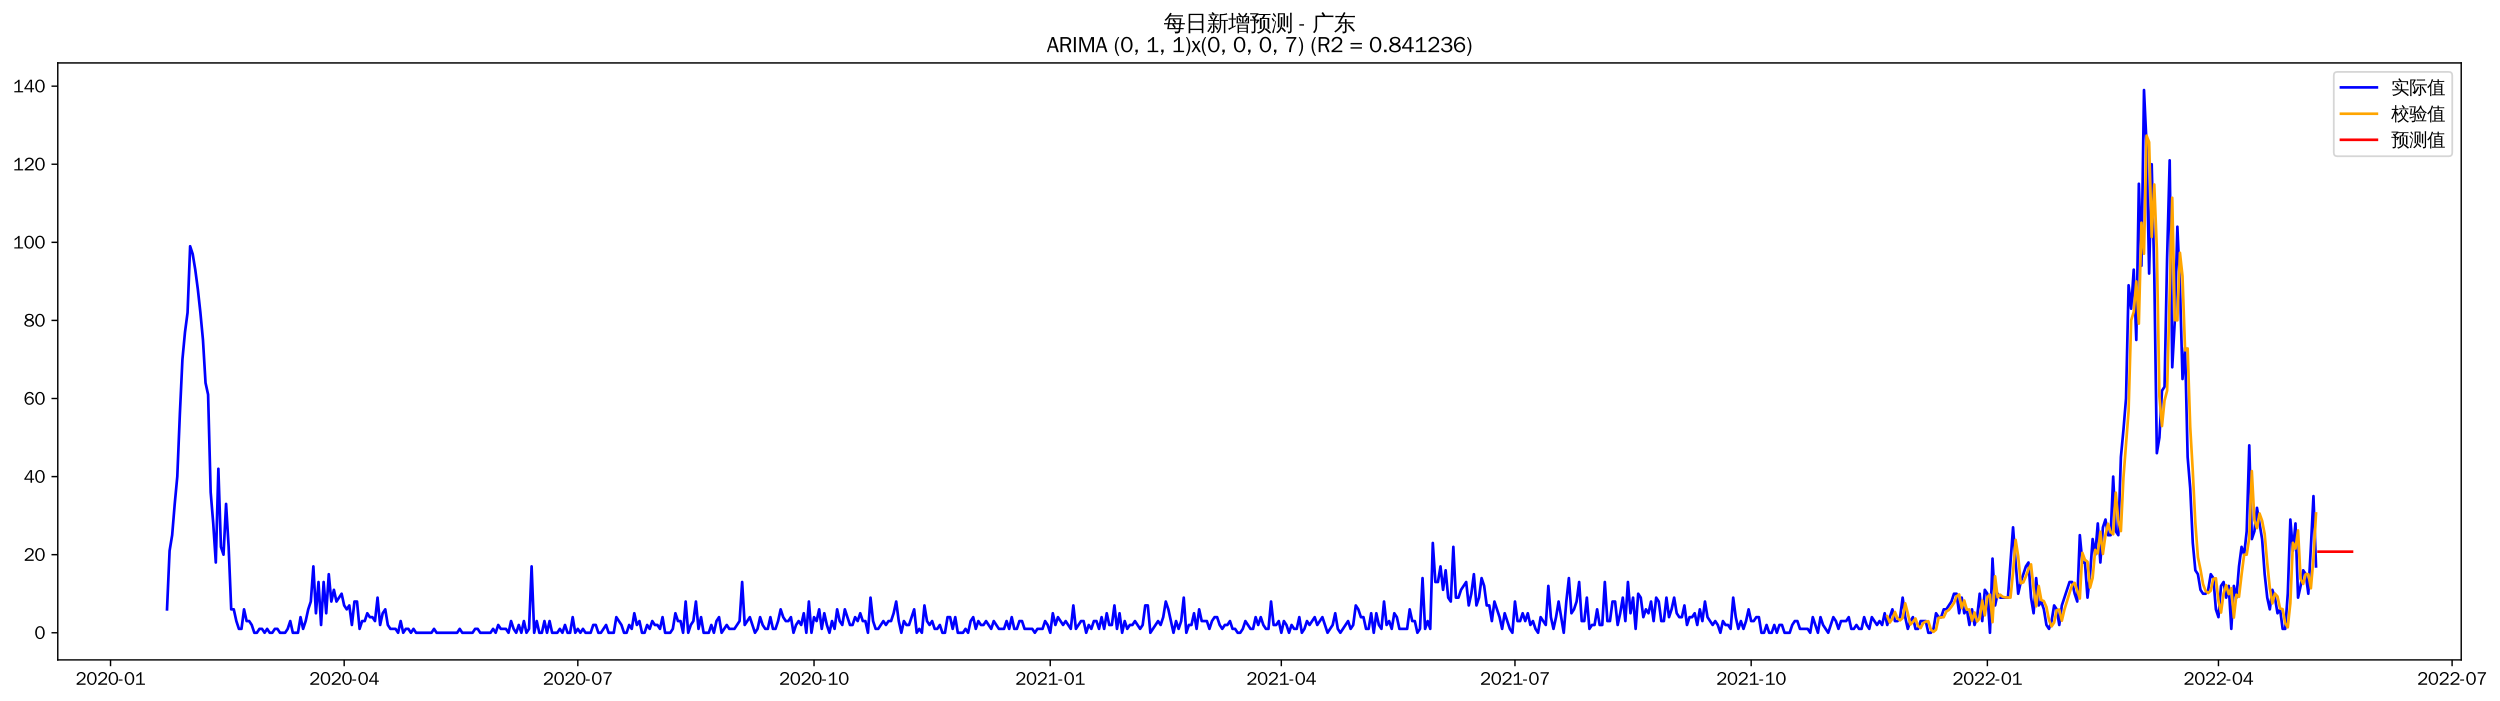 <?xml version="1.0" encoding="utf-8" standalone="no"?>
<!DOCTYPE svg PUBLIC "-//W3C//DTD SVG 1.1//EN"
  "http://www.w3.org/Graphics/SVG/1.1/DTD/svg11.dtd">
<svg xmlns:xlink="http://www.w3.org/1999/xlink" width="1393.002pt" height="390.418pt" viewBox="0 0 1393.002 390.418" xmlns="http://www.w3.org/2000/svg" version="1.1">
 <defs>
  <style type="text/css">*{stroke-linejoin: round; stroke-linecap: butt}</style>
 </defs>
 <g id="figure_1">
  <g id="patch_1">
   <path d="M 0 390.418 
L 1393.002 390.418 
L 1393.002 -0 
L 0 -0 
z
" style="fill: #ffffff"/>
  </g>
  <g id="axes_1">
   <g id="patch_2">
    <path d="M 32.191 367.701 
L 1371.391 367.701 
L 1371.391 35.061 
L 32.191 35.061 
z
" style="fill: #ffffff"/>
   </g>
   <g id="matplotlib.axis_1">
    <g id="xtick_1">
     <g id="line2d_1">
      <defs>
       <path id="m00b3e6369e" d="M 0 0 
L 0 3.5 
" style="stroke: #000000; stroke-width: 0.8"/>
      </defs>
      <g>
       <use xlink:href="#m00b3e6369e" x="61.59" y="367.701" style="stroke: #000000; stroke-width: 0.8"/>
      </g>
     </g>
     <g id="text_1">
      <!-- 2020-01 -->
      <g transform="translate(42.1 381.557)scale(0.1 -0.1)">
       <defs>
        <path id="WenQuanYiZenHei-32" d="M 3488 0 
L 369 0 
L 369 456 
L 2150 1850 
Q 2931 2463 2931 3144 
Q 2931 3619 2488 3863 
Q 2231 4013 1931 4013 
Q 1425 4013 1113 3619 
Q 894 3356 881 3013 
L 369 3169 
Q 531 3981 1213 4300 
Q 1544 4456 1950 4456 
Q 2631 4456 3088 4044 
L 3225 3888 
L 3350 3706 
Q 3481 3444 3481 3144 
Q 3481 2313 2519 1569 
L 1069 456 
L 3488 456 
L 3488 0 
z
" transform="scale(0.016)"/>
        <path id="WenQuanYiZenHei-30" d="M 3581 2175 
Q 3581 1288 3169 638 
Q 2713 -63 1938 -63 
Q 1025 -63 563 831 
Q 256 1425 256 2188 
Q 256 3188 700 3819 
Q 1138 4456 1888 4456 
Q 2863 4456 3306 3500 
Q 3581 2925 3581 2175 
z
M 3019 2100 
Q 3019 3356 2500 3806 
L 2350 3919 
Q 2144 4031 1888 4031 
Q 1100 4031 888 2956 
Q 819 2625 819 2225 
Q 819 1013 1338 569 
Q 1588 356 1938 356 
Q 2675 356 2925 1294 
Q 3019 1663 3019 2100 
z
" transform="scale(0.016)"/>
        <path id="WenQuanYiZenHei-2d" d="M 1363 1444 
L 0 1444 
L 0 1844 
L 1363 1844 
L 1363 1444 
z
" transform="scale(0.016)"/>
        <path id="WenQuanYiZenHei-31" d="M 3556 0 
L 488 0 
L 488 406 
L 1800 406 
L 1800 3725 
Q 1231 3125 588 2788 
L 588 3338 
Q 1456 3781 1931 4388 
L 2331 4388 
L 2331 406 
L 3556 406 
L 3556 0 
z
" transform="scale(0.016)"/>
       </defs>
       <use xlink:href="#WenQuanYiZenHei-32"/>
       <use xlink:href="#WenQuanYiZenHei-30" x="59.961"/>
       <use xlink:href="#WenQuanYiZenHei-32" x="119.922"/>
       <use xlink:href="#WenQuanYiZenHei-30" x="179.883"/>
       <use xlink:href="#WenQuanYiZenHei-2d" x="239.844"/>
       <use xlink:href="#WenQuanYiZenHei-30" x="269.824"/>
       <use xlink:href="#WenQuanYiZenHei-31" x="329.785"/>
      </g>
     </g>
    </g>
    <g id="xtick_2">
     <g id="line2d_2">
      <g>
       <use xlink:href="#m00b3e6369e" x="191.776" y="367.701" style="stroke: #000000; stroke-width: 0.8"/>
      </g>
     </g>
     <g id="text_2">
      <!-- 2020-04 -->
      <g transform="translate(172.286 381.557)scale(0.1 -0.1)">
       <defs>
        <path id="WenQuanYiZenHei-34" d="M 3631 1025 
L 2913 1025 
L 2913 0 
L 2381 0 
L 2381 1025 
L 219 1025 
L 219 1388 
L 2225 4388 
L 2913 4388 
L 2913 1444 
L 3631 1444 
L 3631 1025 
z
M 2381 1444 
L 2381 3963 
L 788 1444 
L 2381 1444 
z
" transform="scale(0.016)"/>
       </defs>
       <use xlink:href="#WenQuanYiZenHei-32"/>
       <use xlink:href="#WenQuanYiZenHei-30" x="59.961"/>
       <use xlink:href="#WenQuanYiZenHei-32" x="119.922"/>
       <use xlink:href="#WenQuanYiZenHei-30" x="179.883"/>
       <use xlink:href="#WenQuanYiZenHei-2d" x="239.844"/>
       <use xlink:href="#WenQuanYiZenHei-30" x="269.824"/>
       <use xlink:href="#WenQuanYiZenHei-34" x="329.785"/>
      </g>
     </g>
    </g>
    <g id="xtick_3">
     <g id="line2d_3">
      <g>
       <use xlink:href="#m00b3e6369e" x="321.962" y="367.701" style="stroke: #000000; stroke-width: 0.8"/>
      </g>
     </g>
     <g id="text_3">
      <!-- 2020-07 -->
      <g transform="translate(302.472 381.557)scale(0.1 -0.1)">
       <defs>
        <path id="WenQuanYiZenHei-37" d="M 3400 4056 
Q 1838 2175 1838 0 
L 1275 0 
Q 1269 1438 2056 2825 
Q 2381 3400 2825 3913 
L 444 3913 
L 500 4388 
L 3400 4388 
L 3400 4056 
z
" transform="scale(0.016)"/>
       </defs>
       <use xlink:href="#WenQuanYiZenHei-32"/>
       <use xlink:href="#WenQuanYiZenHei-30" x="59.961"/>
       <use xlink:href="#WenQuanYiZenHei-32" x="119.922"/>
       <use xlink:href="#WenQuanYiZenHei-30" x="179.883"/>
       <use xlink:href="#WenQuanYiZenHei-2d" x="239.844"/>
       <use xlink:href="#WenQuanYiZenHei-30" x="269.824"/>
       <use xlink:href="#WenQuanYiZenHei-37" x="329.785"/>
      </g>
     </g>
    </g>
    <g id="xtick_4">
     <g id="line2d_4">
      <g>
       <use xlink:href="#m00b3e6369e" x="453.579" y="367.701" style="stroke: #000000; stroke-width: 0.8"/>
      </g>
     </g>
     <g id="text_4">
      <!-- 2020-10 -->
      <g transform="translate(434.089 381.557)scale(0.1 -0.1)">
       <use xlink:href="#WenQuanYiZenHei-32"/>
       <use xlink:href="#WenQuanYiZenHei-30" x="59.961"/>
       <use xlink:href="#WenQuanYiZenHei-32" x="119.922"/>
       <use xlink:href="#WenQuanYiZenHei-30" x="179.883"/>
       <use xlink:href="#WenQuanYiZenHei-2d" x="239.844"/>
       <use xlink:href="#WenQuanYiZenHei-31" x="269.824"/>
       <use xlink:href="#WenQuanYiZenHei-30" x="329.785"/>
      </g>
     </g>
    </g>
    <g id="xtick_5">
     <g id="line2d_5">
      <g>
       <use xlink:href="#m00b3e6369e" x="585.195" y="367.701" style="stroke: #000000; stroke-width: 0.8"/>
      </g>
     </g>
     <g id="text_5">
      <!-- 2021-01 -->
      <g transform="translate(565.706 381.557)scale(0.1 -0.1)">
       <use xlink:href="#WenQuanYiZenHei-32"/>
       <use xlink:href="#WenQuanYiZenHei-30" x="59.961"/>
       <use xlink:href="#WenQuanYiZenHei-32" x="119.922"/>
       <use xlink:href="#WenQuanYiZenHei-31" x="179.883"/>
       <use xlink:href="#WenQuanYiZenHei-2d" x="239.844"/>
       <use xlink:href="#WenQuanYiZenHei-30" x="269.824"/>
       <use xlink:href="#WenQuanYiZenHei-31" x="329.785"/>
      </g>
     </g>
    </g>
    <g id="xtick_6">
     <g id="line2d_6">
      <g>
       <use xlink:href="#m00b3e6369e" x="713.951" y="367.701" style="stroke: #000000; stroke-width: 0.8"/>
      </g>
     </g>
     <g id="text_6">
      <!-- 2021-04 -->
      <g transform="translate(694.461 381.557)scale(0.1 -0.1)">
       <use xlink:href="#WenQuanYiZenHei-32"/>
       <use xlink:href="#WenQuanYiZenHei-30" x="59.961"/>
       <use xlink:href="#WenQuanYiZenHei-32" x="119.922"/>
       <use xlink:href="#WenQuanYiZenHei-31" x="179.883"/>
       <use xlink:href="#WenQuanYiZenHei-2d" x="239.844"/>
       <use xlink:href="#WenQuanYiZenHei-30" x="269.824"/>
       <use xlink:href="#WenQuanYiZenHei-34" x="329.785"/>
      </g>
     </g>
    </g>
    <g id="xtick_7">
     <g id="line2d_7">
      <g>
       <use xlink:href="#m00b3e6369e" x="844.137" y="367.701" style="stroke: #000000; stroke-width: 0.8"/>
      </g>
     </g>
     <g id="text_7">
      <!-- 2021-07 -->
      <g transform="translate(824.647 381.557)scale(0.1 -0.1)">
       <use xlink:href="#WenQuanYiZenHei-32"/>
       <use xlink:href="#WenQuanYiZenHei-30" x="59.961"/>
       <use xlink:href="#WenQuanYiZenHei-32" x="119.922"/>
       <use xlink:href="#WenQuanYiZenHei-31" x="179.883"/>
       <use xlink:href="#WenQuanYiZenHei-2d" x="239.844"/>
       <use xlink:href="#WenQuanYiZenHei-30" x="269.824"/>
       <use xlink:href="#WenQuanYiZenHei-37" x="329.785"/>
      </g>
     </g>
    </g>
    <g id="xtick_8">
     <g id="line2d_8">
      <g>
       <use xlink:href="#m00b3e6369e" x="975.754" y="367.701" style="stroke: #000000; stroke-width: 0.8"/>
      </g>
     </g>
     <g id="text_8">
      <!-- 2021-10 -->
      <g transform="translate(956.264 381.557)scale(0.1 -0.1)">
       <use xlink:href="#WenQuanYiZenHei-32"/>
       <use xlink:href="#WenQuanYiZenHei-30" x="59.961"/>
       <use xlink:href="#WenQuanYiZenHei-32" x="119.922"/>
       <use xlink:href="#WenQuanYiZenHei-31" x="179.883"/>
       <use xlink:href="#WenQuanYiZenHei-2d" x="239.844"/>
       <use xlink:href="#WenQuanYiZenHei-31" x="269.824"/>
       <use xlink:href="#WenQuanYiZenHei-30" x="329.785"/>
      </g>
     </g>
    </g>
    <g id="xtick_9">
     <g id="line2d_9">
      <g>
       <use xlink:href="#m00b3e6369e" x="1107.37" y="367.701" style="stroke: #000000; stroke-width: 0.8"/>
      </g>
     </g>
     <g id="text_9">
      <!-- 2022-01 -->
      <g transform="translate(1087.881 381.557)scale(0.1 -0.1)">
       <use xlink:href="#WenQuanYiZenHei-32"/>
       <use xlink:href="#WenQuanYiZenHei-30" x="59.961"/>
       <use xlink:href="#WenQuanYiZenHei-32" x="119.922"/>
       <use xlink:href="#WenQuanYiZenHei-32" x="179.883"/>
       <use xlink:href="#WenQuanYiZenHei-2d" x="239.844"/>
       <use xlink:href="#WenQuanYiZenHei-30" x="269.824"/>
       <use xlink:href="#WenQuanYiZenHei-31" x="329.785"/>
      </g>
     </g>
    </g>
    <g id="xtick_10">
     <g id="line2d_10">
      <g>
       <use xlink:href="#m00b3e6369e" x="1236.126" y="367.701" style="stroke: #000000; stroke-width: 0.8"/>
      </g>
     </g>
     <g id="text_10">
      <!-- 2022-04 -->
      <g transform="translate(1216.636 381.557)scale(0.1 -0.1)">
       <use xlink:href="#WenQuanYiZenHei-32"/>
       <use xlink:href="#WenQuanYiZenHei-30" x="59.961"/>
       <use xlink:href="#WenQuanYiZenHei-32" x="119.922"/>
       <use xlink:href="#WenQuanYiZenHei-32" x="179.883"/>
       <use xlink:href="#WenQuanYiZenHei-2d" x="239.844"/>
       <use xlink:href="#WenQuanYiZenHei-30" x="269.824"/>
       <use xlink:href="#WenQuanYiZenHei-34" x="329.785"/>
      </g>
     </g>
    </g>
    <g id="xtick_11">
     <g id="line2d_11">
      <g>
       <use xlink:href="#m00b3e6369e" x="1366.312" y="367.701" style="stroke: #000000; stroke-width: 0.8"/>
      </g>
     </g>
     <g id="text_11">
      <!-- 2022-07 -->
      <g transform="translate(1346.822 381.557)scale(0.1 -0.1)">
       <use xlink:href="#WenQuanYiZenHei-32"/>
       <use xlink:href="#WenQuanYiZenHei-30" x="59.961"/>
       <use xlink:href="#WenQuanYiZenHei-32" x="119.922"/>
       <use xlink:href="#WenQuanYiZenHei-32" x="179.883"/>
       <use xlink:href="#WenQuanYiZenHei-2d" x="239.844"/>
       <use xlink:href="#WenQuanYiZenHei-30" x="269.824"/>
       <use xlink:href="#WenQuanYiZenHei-37" x="329.785"/>
      </g>
     </g>
    </g>
   </g>
   <g id="matplotlib.axis_2">
    <g id="ytick_1">
     <g id="line2d_12">
      <defs>
       <path id="m6e8cc656d6" d="M 0 0 
L -3.5 0 
" style="stroke: #000000; stroke-width: 0.8"/>
      </defs>
      <g>
       <use xlink:href="#m6e8cc656d6" x="32.191" y="352.581" style="stroke: #000000; stroke-width: 0.8"/>
      </g>
     </g>
     <g id="text_12">
      <!-- 0 -->
      <g transform="translate(19.194 356.009)scale(0.1 -0.1)">
       <use xlink:href="#WenQuanYiZenHei-30"/>
      </g>
     </g>
    </g>
    <g id="ytick_2">
     <g id="line2d_13">
      <g>
       <use xlink:href="#m6e8cc656d6" x="32.191" y="309.07" style="stroke: #000000; stroke-width: 0.8"/>
      </g>
     </g>
     <g id="text_13">
      <!-- 20 -->
      <g transform="translate(13.197 312.498)scale(0.1 -0.1)">
       <use xlink:href="#WenQuanYiZenHei-32"/>
       <use xlink:href="#WenQuanYiZenHei-30" x="59.961"/>
      </g>
     </g>
    </g>
    <g id="ytick_3">
     <g id="line2d_14">
      <g>
       <use xlink:href="#m6e8cc656d6" x="32.191" y="265.559" style="stroke: #000000; stroke-width: 0.8"/>
      </g>
     </g>
     <g id="text_14">
      <!-- 40 -->
      <g transform="translate(13.197 268.988)scale(0.1 -0.1)">
       <use xlink:href="#WenQuanYiZenHei-34"/>
       <use xlink:href="#WenQuanYiZenHei-30" x="59.961"/>
      </g>
     </g>
    </g>
    <g id="ytick_4">
     <g id="line2d_15">
      <g>
       <use xlink:href="#m6e8cc656d6" x="32.191" y="222.049" style="stroke: #000000; stroke-width: 0.8"/>
      </g>
     </g>
     <g id="text_15">
      <!-- 60 -->
      <g transform="translate(13.197 225.477)scale(0.1 -0.1)">
       <defs>
        <path id="WenQuanYiZenHei-36" d="M 3550 1431 
Q 3550 725 3006 288 
Q 2581 -63 1994 -63 
Q 1013 -63 563 825 
Q 288 1363 288 2081 
Q 288 3294 856 3938 
Q 1319 4456 2075 4456 
Q 2969 4456 3363 3756 
Q 3431 3631 3481 3481 
L 2988 3350 
Q 2750 3994 2075 4006 
Q 1056 4006 844 2669 
Q 794 2356 794 1981 
L 806 1981 
Q 1006 2506 1544 2744 
Q 1819 2869 2119 2869 
Q 2788 2869 3213 2375 
Q 3550 1975 3550 1431 
z
M 3038 1406 
Q 3038 1906 2656 2213 
Q 2381 2431 2038 2431 
Q 1525 2431 1181 2044 
Q 919 1744 919 1356 
Q 919 881 1344 581 
Q 1631 375 1981 375 
Q 2519 375 2838 781 
Q 3038 1050 3038 1406 
z
" transform="scale(0.016)"/>
       </defs>
       <use xlink:href="#WenQuanYiZenHei-36"/>
       <use xlink:href="#WenQuanYiZenHei-30" x="59.961"/>
      </g>
     </g>
    </g>
    <g id="ytick_5">
     <g id="line2d_16">
      <g>
       <use xlink:href="#m6e8cc656d6" x="32.191" y="178.538" style="stroke: #000000; stroke-width: 0.8"/>
      </g>
     </g>
     <g id="text_16">
      <!-- 80 -->
      <g transform="translate(13.197 181.966)scale(0.1 -0.1)">
       <defs>
        <path id="WenQuanYiZenHei-38" d="M 3619 1175 
Q 3619 431 2850 100 
Q 2444 -63 1944 -63 
Q 1231 -63 725 269 
Q 225 594 225 1125 
Q 225 1881 1269 2281 
Q 719 2481 519 2938 
Q 444 3119 444 3319 
Q 444 4000 1144 4294 
Q 1519 4456 1963 4456 
Q 2669 4456 3094 4094 
Q 3425 3813 3425 3369 
Q 3425 2638 2575 2356 
Q 3231 2056 3450 1725 
Q 3619 1488 3619 1175 
z
M 2944 3344 
Q 2944 3906 2288 4019 
Q 2138 4044 1969 4044 
Q 1438 4044 1163 3775 
Q 1000 3613 1000 3375 
Q 1000 2925 1594 2663 
Q 1756 2588 1931 2550 
Q 2581 2725 2788 2956 
Q 2944 3125 2944 3344 
z
M 3075 1094 
Q 3075 1738 1875 2050 
Q 1094 1881 850 1463 
Q 763 1313 763 1131 
Q 763 569 1456 406 
Q 1681 344 1944 344 
Q 2519 344 2850 619 
Q 3075 813 3075 1094 
z
" transform="scale(0.016)"/>
       </defs>
       <use xlink:href="#WenQuanYiZenHei-38"/>
       <use xlink:href="#WenQuanYiZenHei-30" x="59.961"/>
      </g>
     </g>
    </g>
    <g id="ytick_6">
     <g id="line2d_17">
      <g>
       <use xlink:href="#m6e8cc656d6" x="32.191" y="135.027" style="stroke: #000000; stroke-width: 0.8"/>
      </g>
     </g>
     <g id="text_17">
      <!-- 100 -->
      <g transform="translate(7.2 138.455)scale(0.1 -0.1)">
       <use xlink:href="#WenQuanYiZenHei-31"/>
       <use xlink:href="#WenQuanYiZenHei-30" x="59.961"/>
       <use xlink:href="#WenQuanYiZenHei-30" x="119.922"/>
      </g>
     </g>
    </g>
    <g id="ytick_7">
     <g id="line2d_18">
      <g>
       <use xlink:href="#m6e8cc656d6" x="32.191" y="91.516" style="stroke: #000000; stroke-width: 0.8"/>
      </g>
     </g>
     <g id="text_18">
      <!-- 120 -->
      <g transform="translate(7.2 94.944)scale(0.1 -0.1)">
       <use xlink:href="#WenQuanYiZenHei-31"/>
       <use xlink:href="#WenQuanYiZenHei-32" x="59.961"/>
       <use xlink:href="#WenQuanYiZenHei-30" x="119.922"/>
      </g>
     </g>
    </g>
    <g id="ytick_8">
     <g id="line2d_19">
      <g>
       <use xlink:href="#m6e8cc656d6" x="32.191" y="48.005" style="stroke: #000000; stroke-width: 0.8"/>
      </g>
     </g>
     <g id="text_19">
      <!-- 140 -->
      <g transform="translate(7.2 51.434)scale(0.1 -0.1)">
       <use xlink:href="#WenQuanYiZenHei-31"/>
       <use xlink:href="#WenQuanYiZenHei-34" x="59.961"/>
       <use xlink:href="#WenQuanYiZenHei-30" x="119.922"/>
      </g>
     </g>
    </g>
   </g>
   <g id="line2d_20">
    <path d="M 93.063 339.528 
L 94.494 306.895 
L 95.925 298.193 
L 97.355 280.788 
L 98.786 265.559 
L 100.216 230.751 
L 101.647 200.293 
L 103.078 185.064 
L 104.508 174.187 
L 105.939 137.203 
L 107.37 141.554 
L 108.8 150.256 
L 110.231 161.134 
L 111.661 174.187 
L 113.092 189.416 
L 114.523 213.346 
L 115.953 219.873 
L 117.384 274.262 
L 118.814 291.666 
L 120.245 313.421 
L 121.676 261.208 
L 123.106 304.719 
L 124.537 309.07 
L 125.968 280.788 
L 127.398 304.719 
L 128.829 339.528 
L 130.259 339.528 
L 131.69 346.054 
L 133.121 350.405 
L 134.551 350.405 
L 135.982 339.528 
L 137.412 346.054 
L 138.843 346.054 
L 140.274 348.23 
L 141.704 352.581 
L 143.135 352.581 
L 144.566 350.405 
L 145.996 350.405 
L 147.427 352.581 
L 148.857 350.405 
L 150.288 352.581 
L 151.719 352.581 
L 153.149 350.405 
L 154.58 350.405 
L 156.01 352.581 
L 158.872 352.581 
L 160.302 350.405 
L 161.733 346.054 
L 163.164 352.581 
L 166.025 352.581 
L 167.455 343.879 
L 168.886 350.405 
L 170.317 346.054 
L 171.747 339.528 
L 173.178 335.177 
L 174.608 315.597 
L 176.039 341.703 
L 177.47 324.299 
L 178.9 348.23 
L 180.331 324.299 
L 181.762 341.703 
L 183.192 319.948 
L 184.623 335.177 
L 186.053 328.65 
L 187.484 335.177 
L 190.345 330.826 
L 191.776 337.352 
L 193.206 339.528 
L 194.637 337.352 
L 196.068 348.23 
L 197.498 335.177 
L 198.929 335.177 
L 200.36 350.405 
L 201.79 346.054 
L 203.221 346.054 
L 204.651 341.703 
L 206.082 343.879 
L 207.513 343.879 
L 208.943 346.054 
L 210.374 333.001 
L 211.805 348.23 
L 213.235 341.703 
L 214.666 339.528 
L 216.096 348.23 
L 217.527 350.405 
L 220.388 350.405 
L 221.819 352.581 
L 223.249 346.054 
L 224.68 352.581 
L 226.111 350.405 
L 227.541 350.405 
L 228.972 352.581 
L 230.403 350.405 
L 231.833 352.581 
L 240.417 352.581 
L 241.847 350.405 
L 243.278 352.581 
L 254.723 352.581 
L 256.154 350.405 
L 257.584 352.581 
L 263.307 352.581 
L 264.737 350.405 
L 266.168 350.405 
L 267.599 352.581 
L 273.321 352.581 
L 274.752 350.405 
L 276.182 352.581 
L 277.613 348.23 
L 279.043 350.405 
L 281.905 350.405 
L 283.335 352.581 
L 284.766 346.054 
L 286.197 350.405 
L 287.627 352.581 
L 289.058 348.23 
L 290.488 352.581 
L 291.919 346.054 
L 293.35 352.581 
L 294.78 350.405 
L 296.211 315.597 
L 297.641 352.581 
L 299.072 346.054 
L 300.503 352.581 
L 301.933 352.581 
L 303.364 346.054 
L 304.795 352.581 
L 306.225 346.054 
L 307.656 352.581 
L 310.517 352.581 
L 311.948 350.405 
L 313.378 352.581 
L 314.809 348.23 
L 316.24 352.581 
L 317.67 352.581 
L 319.101 343.879 
L 320.531 352.581 
L 321.962 350.405 
L 323.393 352.581 
L 324.823 350.405 
L 326.254 352.581 
L 329.115 352.581 
L 330.546 348.23 
L 331.976 348.23 
L 333.407 352.581 
L 334.838 352.581 
L 337.699 348.23 
L 339.129 352.581 
L 341.991 352.581 
L 343.421 343.879 
L 346.282 348.23 
L 347.713 352.581 
L 349.144 352.581 
L 350.574 348.23 
L 352.005 350.405 
L 353.436 341.703 
L 354.866 348.23 
L 356.297 346.054 
L 357.727 352.581 
L 359.158 352.581 
L 360.589 348.23 
L 362.019 350.405 
L 363.45 346.054 
L 364.88 348.23 
L 366.311 348.23 
L 367.742 350.405 
L 369.172 343.879 
L 370.603 352.581 
L 373.464 352.581 
L 374.895 350.405 
L 376.325 341.703 
L 377.756 346.054 
L 379.187 346.054 
L 380.617 352.581 
L 382.048 335.177 
L 383.478 352.581 
L 384.909 348.23 
L 386.34 346.054 
L 387.77 335.177 
L 389.201 350.405 
L 390.632 343.879 
L 392.062 352.581 
L 394.923 352.581 
L 396.354 348.23 
L 397.785 352.581 
L 399.215 346.054 
L 400.646 343.879 
L 402.076 352.581 
L 404.938 348.23 
L 406.368 350.405 
L 409.23 350.405 
L 412.091 346.054 
L 413.521 324.299 
L 414.952 348.23 
L 417.813 343.879 
L 420.675 352.581 
L 422.105 350.405 
L 423.536 343.879 
L 424.966 348.23 
L 426.397 350.405 
L 427.828 350.405 
L 429.258 343.879 
L 430.689 350.405 
L 432.119 350.405 
L 433.55 346.054 
L 434.981 339.528 
L 436.411 343.879 
L 437.842 346.054 
L 439.273 346.054 
L 440.703 343.879 
L 442.134 352.581 
L 443.564 348.23 
L 444.995 346.054 
L 446.426 348.23 
L 447.856 341.703 
L 449.287 352.581 
L 450.717 335.177 
L 452.148 352.581 
L 453.579 343.879 
L 455.009 346.054 
L 456.44 339.528 
L 457.871 350.405 
L 459.301 341.703 
L 460.732 348.23 
L 462.162 352.581 
L 463.593 346.054 
L 465.024 350.405 
L 466.454 339.528 
L 467.885 346.054 
L 469.315 348.23 
L 470.746 339.528 
L 473.607 348.23 
L 475.038 348.23 
L 476.469 343.879 
L 477.899 346.054 
L 479.33 341.703 
L 480.76 346.054 
L 482.191 346.054 
L 483.622 352.581 
L 485.052 333.001 
L 486.483 346.054 
L 487.913 350.405 
L 489.344 350.405 
L 492.205 346.054 
L 493.636 348.23 
L 495.067 346.054 
L 496.497 346.054 
L 497.928 341.703 
L 499.358 335.177 
L 500.789 346.054 
L 502.22 352.581 
L 503.65 346.054 
L 505.081 348.23 
L 506.511 348.23 
L 509.373 339.528 
L 510.803 352.581 
L 512.234 350.405 
L 513.665 352.581 
L 515.095 337.352 
L 516.526 346.054 
L 517.956 348.23 
L 519.387 346.054 
L 520.818 350.405 
L 522.248 350.405 
L 523.679 348.23 
L 525.11 352.581 
L 526.54 352.581 
L 527.971 343.879 
L 529.401 343.879 
L 530.832 350.405 
L 532.263 343.879 
L 533.693 352.581 
L 536.554 352.581 
L 537.985 350.405 
L 539.416 352.581 
L 540.846 346.054 
L 542.277 343.879 
L 543.708 350.405 
L 545.138 346.054 
L 546.569 348.23 
L 547.999 348.23 
L 549.43 346.054 
L 552.291 350.405 
L 553.722 346.054 
L 556.583 350.405 
L 559.444 350.405 
L 560.875 346.054 
L 562.306 350.405 
L 563.736 343.879 
L 565.167 350.405 
L 566.597 350.405 
L 568.028 346.054 
L 569.459 346.054 
L 570.889 350.405 
L 575.181 350.405 
L 576.612 352.581 
L 578.042 350.405 
L 580.904 350.405 
L 582.334 346.054 
L 583.765 348.23 
L 585.195 352.581 
L 586.626 341.703 
L 588.057 348.23 
L 589.487 343.879 
L 592.348 348.23 
L 593.779 346.054 
L 596.64 350.405 
L 598.071 337.352 
L 599.502 350.405 
L 602.363 346.054 
L 603.793 346.054 
L 605.224 352.581 
L 606.655 348.23 
L 608.085 350.405 
L 609.516 346.054 
L 610.946 346.054 
L 612.377 350.405 
L 613.808 343.879 
L 615.238 350.405 
L 616.669 341.703 
L 618.1 348.23 
L 619.53 348.23 
L 620.961 337.352 
L 622.391 350.405 
L 623.822 341.703 
L 625.253 352.581 
L 626.683 346.054 
L 628.114 350.405 
L 629.544 348.23 
L 630.975 348.23 
L 632.406 346.054 
L 635.267 350.405 
L 636.698 348.23 
L 638.128 337.352 
L 639.559 337.352 
L 640.989 352.581 
L 645.281 346.054 
L 646.712 348.23 
L 648.143 343.879 
L 649.573 335.177 
L 651.004 339.528 
L 653.865 352.581 
L 655.296 346.054 
L 656.726 350.405 
L 658.157 346.054 
L 659.587 333.001 
L 661.018 352.581 
L 662.449 348.23 
L 663.879 348.23 
L 665.31 341.703 
L 666.741 350.405 
L 668.171 339.528 
L 669.602 346.054 
L 672.463 346.054 
L 673.894 350.405 
L 675.324 346.054 
L 676.755 343.879 
L 678.185 343.879 
L 679.616 348.23 
L 681.047 350.405 
L 682.477 348.23 
L 683.908 348.23 
L 685.339 346.054 
L 686.769 350.405 
L 688.2 350.405 
L 689.63 352.581 
L 691.061 352.581 
L 692.492 350.405 
L 693.922 346.054 
L 696.783 350.405 
L 698.214 350.405 
L 699.645 343.879 
L 701.075 348.23 
L 702.506 343.879 
L 703.937 348.23 
L 705.367 350.405 
L 706.798 350.405 
L 708.228 335.177 
L 709.659 348.23 
L 711.09 348.23 
L 712.52 346.054 
L 713.951 352.581 
L 715.381 346.054 
L 716.812 348.23 
L 718.243 352.581 
L 719.673 348.23 
L 721.104 350.405 
L 722.535 350.405 
L 723.965 343.879 
L 725.396 352.581 
L 726.826 350.405 
L 728.257 346.054 
L 729.688 348.23 
L 732.549 343.879 
L 733.979 348.23 
L 736.841 343.879 
L 739.702 352.581 
L 742.563 348.23 
L 743.994 341.703 
L 745.424 350.405 
L 746.855 352.581 
L 751.147 346.054 
L 752.578 350.405 
L 754.008 348.23 
L 755.439 337.352 
L 756.869 339.528 
L 758.3 343.879 
L 759.731 343.879 
L 761.161 350.405 
L 762.592 350.405 
L 764.022 341.703 
L 765.453 352.581 
L 766.884 341.703 
L 768.314 348.23 
L 769.745 350.405 
L 771.176 335.177 
L 772.606 348.23 
L 774.037 346.054 
L 775.467 350.405 
L 776.898 341.703 
L 778.329 343.879 
L 779.759 350.405 
L 784.051 350.405 
L 785.482 339.528 
L 786.912 346.054 
L 788.343 346.054 
L 789.774 352.581 
L 791.204 350.405 
L 792.635 322.123 
L 794.065 350.405 
L 795.496 346.054 
L 796.927 350.405 
L 798.357 302.544 
L 799.788 324.299 
L 801.218 324.299 
L 802.649 315.597 
L 804.08 328.65 
L 805.51 317.772 
L 806.941 333.001 
L 808.372 335.177 
L 809.802 304.719 
L 811.233 333.001 
L 812.663 333.001 
L 814.094 328.65 
L 816.955 324.299 
L 818.386 337.352 
L 819.816 330.826 
L 821.247 319.948 
L 822.678 337.352 
L 824.108 333.001 
L 825.539 322.123 
L 826.97 326.475 
L 828.4 337.352 
L 829.831 337.352 
L 831.261 346.054 
L 832.692 335.177 
L 835.553 343.879 
L 836.984 350.405 
L 838.414 341.703 
L 841.276 350.405 
L 842.706 352.581 
L 844.137 335.177 
L 845.568 346.054 
L 846.998 346.054 
L 848.429 341.703 
L 849.859 346.054 
L 851.29 341.703 
L 852.721 348.23 
L 854.151 346.054 
L 855.582 350.405 
L 857.013 352.581 
L 858.443 343.879 
L 861.304 348.23 
L 862.735 326.475 
L 864.166 343.879 
L 865.596 350.405 
L 867.027 343.879 
L 868.457 335.177 
L 871.319 352.581 
L 872.749 335.177 
L 874.18 322.123 
L 875.611 341.703 
L 877.041 339.528 
L 878.472 335.177 
L 879.902 324.299 
L 881.333 346.054 
L 882.764 346.054 
L 884.194 333.001 
L 885.625 350.405 
L 887.055 348.23 
L 888.486 348.23 
L 889.917 339.528 
L 891.347 348.23 
L 892.778 348.23 
L 894.209 324.299 
L 895.639 346.054 
L 897.07 346.054 
L 898.5 335.177 
L 899.931 335.177 
L 901.362 348.23 
L 902.792 341.703 
L 904.223 333.001 
L 905.653 346.054 
L 907.084 324.299 
L 908.515 341.703 
L 909.945 333.001 
L 911.376 350.405 
L 912.807 330.826 
L 914.237 333.001 
L 915.668 343.879 
L 917.098 339.528 
L 918.529 341.703 
L 919.96 335.177 
L 921.39 346.054 
L 922.821 333.001 
L 924.251 335.177 
L 925.682 346.054 
L 927.113 346.054 
L 928.543 333.001 
L 929.974 343.879 
L 931.405 339.528 
L 932.835 333.001 
L 934.266 341.703 
L 935.696 343.879 
L 937.127 343.879 
L 938.558 337.352 
L 939.988 348.23 
L 941.419 343.879 
L 942.849 343.879 
L 944.28 341.703 
L 945.711 348.23 
L 947.141 339.528 
L 948.572 346.054 
L 950.003 335.177 
L 951.433 343.879 
L 954.294 348.23 
L 955.725 346.054 
L 957.156 348.23 
L 958.586 352.581 
L 960.017 346.054 
L 961.447 348.23 
L 962.878 348.23 
L 964.309 350.405 
L 965.739 333.001 
L 967.17 343.879 
L 968.601 350.405 
L 970.031 346.054 
L 971.462 350.405 
L 972.892 346.054 
L 974.323 339.528 
L 975.754 346.054 
L 977.184 346.054 
L 978.615 343.879 
L 980.046 343.879 
L 981.476 352.581 
L 982.907 352.581 
L 984.337 348.23 
L 985.768 352.581 
L 987.199 352.581 
L 988.629 348.23 
L 990.06 352.581 
L 991.49 348.23 
L 992.921 348.23 
L 994.352 352.581 
L 997.213 352.581 
L 998.644 348.23 
L 1000.074 346.054 
L 1001.505 346.054 
L 1002.935 350.405 
L 1007.227 350.405 
L 1008.658 352.581 
L 1010.088 343.879 
L 1012.95 352.581 
L 1014.38 343.879 
L 1015.811 348.23 
L 1018.672 352.581 
L 1021.533 343.879 
L 1022.964 346.054 
L 1024.395 350.405 
L 1025.825 346.054 
L 1028.686 346.054 
L 1030.117 343.879 
L 1031.548 350.405 
L 1032.978 350.405 
L 1034.409 348.23 
L 1035.84 350.405 
L 1037.27 350.405 
L 1038.701 343.879 
L 1040.131 348.23 
L 1041.562 350.405 
L 1042.993 343.879 
L 1045.854 348.23 
L 1047.284 346.054 
L 1048.715 348.23 
L 1050.146 341.703 
L 1051.576 348.23 
L 1054.438 339.528 
L 1055.868 346.054 
L 1057.299 346.054 
L 1058.729 343.879 
L 1060.16 333.001 
L 1061.591 343.879 
L 1063.021 350.405 
L 1064.452 346.054 
L 1065.882 343.879 
L 1067.313 350.405 
L 1068.744 350.405 
L 1070.174 346.054 
L 1073.036 346.054 
L 1074.466 352.581 
L 1075.897 352.581 
L 1077.327 350.405 
L 1078.758 341.703 
L 1080.189 343.879 
L 1081.619 343.879 
L 1083.05 339.528 
L 1084.481 339.528 
L 1087.342 335.177 
L 1088.772 330.826 
L 1090.203 330.826 
L 1091.634 341.703 
L 1093.064 333.001 
L 1094.495 341.703 
L 1095.925 339.528 
L 1097.356 348.23 
L 1098.787 339.528 
L 1100.217 348.23 
L 1101.648 343.879 
L 1103.079 330.826 
L 1104.509 346.054 
L 1105.94 328.65 
L 1107.37 330.826 
L 1108.801 352.581 
L 1110.232 311.246 
L 1111.662 337.352 
L 1113.093 330.826 
L 1114.523 333.001 
L 1118.815 333.001 
L 1121.677 293.841 
L 1123.107 313.421 
L 1124.538 330.826 
L 1125.968 324.299 
L 1128.83 315.597 
L 1130.26 313.421 
L 1131.691 333.001 
L 1133.121 341.703 
L 1134.552 322.123 
L 1135.983 337.352 
L 1137.413 335.177 
L 1138.844 339.528 
L 1140.275 348.23 
L 1141.705 350.405 
L 1143.136 346.054 
L 1144.566 337.352 
L 1145.997 339.528 
L 1147.428 348.23 
L 1148.858 337.352 
L 1153.15 324.299 
L 1154.581 324.299 
L 1156.011 330.826 
L 1157.442 335.177 
L 1158.873 298.193 
L 1160.303 313.421 
L 1161.734 313.421 
L 1163.164 333.001 
L 1164.595 319.948 
L 1166.026 300.368 
L 1167.456 309.07 
L 1168.887 291.666 
L 1170.317 313.421 
L 1171.748 293.841 
L 1173.179 289.49 
L 1174.609 298.193 
L 1176.04 298.193 
L 1177.471 265.559 
L 1178.901 296.017 
L 1180.332 298.193 
L 1181.762 254.682 
L 1183.193 239.453 
L 1184.624 222.049 
L 1186.054 158.958 
L 1187.485 172.011 
L 1188.916 150.256 
L 1190.346 189.416 
L 1191.777 102.394 
L 1193.207 148.08 
L 1194.638 50.181 
L 1196.069 80.639 
L 1197.499 152.431 
L 1198.93 91.516 
L 1200.36 152.431 
L 1201.791 252.506 
L 1203.222 243.804 
L 1204.652 217.698 
L 1206.083 215.522 
L 1207.514 143.729 
L 1208.944 89.341 
L 1210.375 204.644 
L 1211.805 178.538 
L 1213.236 126.325 
L 1214.667 158.958 
L 1216.097 211.171 
L 1217.528 193.767 
L 1218.958 254.682 
L 1220.389 272.086 
L 1221.82 302.544 
L 1223.25 317.772 
L 1224.681 319.948 
L 1226.112 328.65 
L 1227.542 330.826 
L 1228.973 330.826 
L 1230.403 328.65 
L 1231.834 319.948 
L 1233.265 322.123 
L 1234.695 339.528 
L 1236.126 343.879 
L 1237.556 326.475 
L 1238.987 324.299 
L 1240.418 333.001 
L 1241.848 326.475 
L 1243.279 350.405 
L 1244.71 326.475 
L 1246.14 333.001 
L 1247.571 315.597 
L 1249.001 304.719 
L 1250.432 309.07 
L 1251.863 296.017 
L 1253.293 248.155 
L 1254.724 300.368 
L 1256.154 296.017 
L 1257.585 282.964 
L 1260.446 300.368 
L 1261.877 319.948 
L 1263.308 333.001 
L 1264.738 339.528 
L 1266.169 328.65 
L 1267.599 333.001 
L 1269.03 341.703 
L 1270.461 339.528 
L 1271.891 350.405 
L 1273.322 350.405 
L 1274.752 330.826 
L 1276.183 289.49 
L 1277.614 306.895 
L 1279.044 291.666 
L 1280.475 333.001 
L 1281.906 326.475 
L 1283.336 317.772 
L 1284.767 319.948 
L 1286.197 330.826 
L 1287.628 304.719 
L 1289.059 276.437 
L 1290.489 315.597 
L 1290.489 315.597 
" clip-path="url(#p8cd9a3697e)" style="fill: none; stroke: #0000ff; stroke-width: 1.5; stroke-linecap: square"/>
   </g>
   <g id="line2d_21">
    <path d="M 1051.576 343.384 
L 1053.007 346.881 
L 1054.438 344.715 
L 1055.868 340.972 
L 1057.299 344.639 
L 1058.729 345.661 
L 1060.16 344.375 
L 1061.591 336.167 
L 1063.021 341.732 
L 1064.452 347.991 
L 1065.882 346.593 
L 1067.313 344.635 
L 1068.744 348.799 
L 1070.174 349.958 
L 1071.605 347.141 
L 1073.036 346.357 
L 1074.466 346.139 
L 1075.897 350.788 
L 1077.327 352.082 
L 1078.758 350.872 
L 1080.189 344.256 
L 1081.619 343.984 
L 1083.05 343.908 
L 1084.481 340.747 
L 1085.911 339.867 
L 1087.342 338.052 
L 1088.772 335.977 
L 1090.203 332.26 
L 1091.634 331.225 
L 1093.064 338.786 
L 1094.495 334.612 
L 1095.925 339.729 
L 1097.356 339.584 
L 1098.787 345.823 
L 1100.217 341.28 
L 1101.648 346.295 
L 1103.079 344.552 
L 1104.509 334.646 
L 1105.94 342.879 
L 1107.37 332.611 
L 1108.801 331.323 
L 1110.232 346.663 
L 1111.662 321.105 
L 1113.093 332.829 
L 1114.523 331.383 
L 1115.954 332.551 
L 1117.385 332.876 
L 1120.246 332.991 
L 1121.677 318.869 
L 1123.107 300.808 
L 1124.538 309.91 
L 1125.968 325.003 
L 1127.399 324.495 
L 1128.83 321.214 
L 1130.26 317.16 
L 1131.691 314.462 
L 1133.121 327.84 
L 1134.552 337.844 
L 1135.983 326.5 
L 1137.413 334.331 
L 1138.844 334.941 
L 1140.275 338.251 
L 1141.705 345.452 
L 1143.136 349.027 
L 1144.566 346.882 
L 1145.997 340.005 
L 1147.428 339.661 
L 1148.858 345.844 
L 1150.289 339.716 
L 1153.15 330.382 
L 1154.581 325.992 
L 1156.011 324.77 
L 1158.873 333.496 
L 1160.303 308.02 
L 1161.734 311.918 
L 1163.164 313.003 
L 1164.595 327.434 
L 1166.026 322.032 
L 1167.456 306.399 
L 1168.887 308.327 
L 1170.317 296.304 
L 1171.748 308.656 
L 1173.179 297.965 
L 1174.609 291.85 
L 1176.04 296.427 
L 1177.471 297.701 
L 1178.901 274.507 
L 1180.332 290.029 
L 1181.762 295.92 
L 1183.193 266.161 
L 1186.054 228.963 
L 1187.485 178.445 
L 1188.916 173.802 
L 1190.346 156.81 
L 1191.777 180.339 
L 1193.207 124.092 
L 1194.638 141.403 
L 1196.069 75.574 
L 1197.499 79.229 
L 1198.93 132.054 
L 1200.36 102.801 
L 1201.791 138.616 
L 1203.222 220.803 
L 1204.652 237.401 
L 1206.083 223.182 
L 1207.514 217.654 
L 1210.375 110.209 
L 1211.805 178.356 
L 1213.236 178.487 
L 1214.667 140.845 
L 1216.097 153.916 
L 1217.528 195.233 
L 1218.958 194.175 
L 1220.389 237.838 
L 1221.82 262.553 
L 1223.25 291.411 
L 1224.681 310.434 
L 1226.112 317.3 
L 1227.542 325.49 
L 1228.973 329.34 
L 1230.403 330.412 
L 1231.834 329.141 
L 1233.265 322.507 
L 1234.695 322.23 
L 1236.126 334.713 
L 1237.556 341.327 
L 1238.987 330.609 
L 1240.418 326.056 
L 1241.848 331.068 
L 1243.279 327.753 
L 1244.71 344.1 
L 1246.14 331.381 
L 1247.571 332.55 
L 1249.001 320.316 
L 1250.432 309.061 
L 1251.863 309.068 
L 1253.293 299.65 
L 1254.724 262.49 
L 1256.154 289.824 
L 1257.585 294.293 
L 1259.016 286.117 
L 1260.446 290.121 
L 1261.877 297.516 
L 1263.308 313.703 
L 1264.738 327.629 
L 1266.169 336.216 
L 1267.599 330.756 
L 1269.03 332.376 
L 1270.461 339.107 
L 1271.891 339.411 
L 1273.322 347.345 
L 1274.752 349.553 
L 1276.183 336.039 
L 1277.614 302.448 
L 1279.044 305.657 
L 1280.475 295.561 
L 1281.906 322.579 
L 1283.336 325.39 
L 1284.767 319.893 
L 1286.197 319.933 
L 1287.628 327.793 
L 1289.059 311.142 
L 1290.489 286.098 
L 1290.489 286.098 
" clip-path="url(#p8cd9a3697e)" style="fill: none; stroke: #ffa500; stroke-width: 1.5; stroke-linecap: square"/>
   </g>
   <g id="line2d_22">
    <path d="M 1291.92 307.385 
L 1293.351 307.385 
L 1294.781 307.385 
L 1296.212 307.385 
L 1297.642 307.385 
L 1299.073 307.385 
L 1300.504 307.385 
L 1301.934 307.385 
L 1303.365 307.385 
L 1304.795 307.385 
L 1306.226 307.385 
L 1307.657 307.385 
L 1309.087 307.385 
L 1310.518 307.385 
" clip-path="url(#p8cd9a3697e)" style="fill: none; stroke: #ff0000; stroke-width: 1.5; stroke-linecap: square"/>
   </g>
   <g id="patch_3">
    <path d="M 32.191 367.701 
L 32.191 35.061 
" style="fill: none; stroke: #000000; stroke-width: 0.8; stroke-linejoin: miter; stroke-linecap: square"/>
   </g>
   <g id="patch_4">
    <path d="M 1371.391 367.701 
L 1371.391 35.061 
" style="fill: none; stroke: #000000; stroke-width: 0.8; stroke-linejoin: miter; stroke-linecap: square"/>
   </g>
   <g id="patch_5">
    <path d="M 32.191 367.701 
L 1371.391 367.701 
" style="fill: none; stroke: #000000; stroke-width: 0.8; stroke-linejoin: miter; stroke-linecap: square"/>
   </g>
   <g id="patch_6">
    <path d="M 32.191 35.061 
L 1371.391 35.061 
" style="fill: none; stroke: #000000; stroke-width: 0.8; stroke-linejoin: miter; stroke-linecap: square"/>
   </g>
   <g id="text_20">
    <!-- 每日新增预测 - 广东 -->
    <g transform="translate(648.393 17.042)scale(0.12 -0.12)">
     <defs>
      <path id="WenQuanYiZenHei-6bcf" d="M 6138 2181 
Q 6113 1988 6138 1800 
Q 5788 1819 5438 1819 
L 4975 1819 
L 4863 738 
L 5806 738 
L 5806 394 
L 4831 394 
L 4775 -144 
Q 4719 -563 4350 -725 
Q 4013 -856 3550 -825 
L 3288 -819 
Q 3331 -663 3275 -519 
Q 3219 -375 3113 -288 
Q 3381 -313 3759 -303 
Q 4138 -294 4231 -238 
Q 4338 -163 4350 88 
L 4381 394 
L 1025 394 
L 1244 1819 
L 813 1819 
Q 463 1819 113 1800 
Q 138 1988 113 2181 
Q 463 2163 813 2163 
L 1294 2163 
L 1488 3431 
L 1488 3581 
L 1506 3581 
L 1513 3613 
L 1713 3581 
L 5156 3581 
L 5013 2163 
L 5438 2163 
Q 5788 2163 6138 2181 
z
M 5588 4463 
Q 5569 4269 5588 4081 
Q 5244 4100 4894 4100 
L 1813 4100 
Q 1344 3463 606 2788 
Q 481 2988 256 3069 
Q 744 3494 1116 3972 
Q 1488 4450 1919 5181 
Q 2119 5044 2344 4950 
Q 2213 4688 2050 4444 
L 4894 4444 
Q 5238 4444 5588 4463 
z
M 2844 3238 
L 1906 3238 
L 1744 2163 
L 3244 2163 
L 2581 3038 
L 2844 3238 
z
M 3250 2163 
L 4563 2163 
L 4669 3238 
L 3044 3238 
L 3638 2456 
L 3250 2163 
z
M 2944 1819 
Q 3275 1394 3550 938 
L 3213 738 
L 4419 738 
L 4525 1819 
L 2944 1819 
z
M 2656 1819 
L 1694 1819 
L 1525 738 
L 3094 738 
Q 2806 1219 2450 1650 
L 2656 1819 
z
" transform="scale(0.016)"/>
      <path id="WenQuanYiZenHei-65e5" d="M 1494 -775 
Q 1244 -750 988 -775 
Q 1013 -313 1013 156 
L 1013 4875 
L 5269 4875 
L 5269 -763 
L 4813 -763 
L 4813 156 
L 1469 156 
Q 1469 -313 1494 -775 
z
M 4813 2700 
L 4813 4500 
L 1469 4500 
L 1469 2700 
L 4813 2700 
z
M 4813 531 
L 4813 2325 
L 1469 2325 
L 1469 531 
L 4813 531 
z
" transform="scale(0.016)"/>
      <path id="WenQuanYiZenHei-65b0" d="M 5419 -763 
Q 5188 -738 4963 -763 
Q 4981 -344 4981 75 
L 4981 2819 
L 4188 2819 
L 4188 1706 
Q 4188 63 3163 -738 
Q 3019 -519 2769 -469 
Q 3769 131 3769 1706 
L 3769 4769 
L 3875 4769 
L 3844 4831 
L 4294 4781 
Q 4438 4769 4894 4816 
Q 5350 4863 5512 4931 
Q 5675 5000 5763 5094 
Q 5850 4881 5981 4694 
Q 5713 4544 5263 4519 
L 4188 4438 
L 4188 3100 
L 5563 3100 
Q 5850 3100 6131 3113 
Q 6119 2956 6131 2806 
L 5394 2819 
L 5394 75 
Q 5394 -344 5419 -763 
z
M 2981 213 
Q 2656 744 2256 1225 
L 2606 1513 
Q 3025 1006 3369 450 
L 2981 213 
z
M 1169 1525 
Q 1375 1419 1594 1363 
Q 1281 488 469 -469 
Q 331 -300 119 -244 
Q 575 263 888 900 
Q 1038 1206 1169 1525 
z
M 1825 6 
L 1825 1769 
L 1081 1769 
Q 794 1769 513 1756 
Q 525 1913 513 2063 
Q 794 2050 1081 2050 
L 1825 2050 
L 1825 2775 
L 994 2775 
Q 706 2775 425 2763 
Q 438 2919 425 3075 
Q 706 3056 994 3056 
L 1825 3056 
L 1825 3088 
L 1906 3088 
Q 2288 3656 2588 4381 
Q 2794 4269 3013 4206 
Q 2800 3675 2381 3056 
L 3013 3056 
Q 3294 3056 3581 3075 
Q 3563 2919 3581 2763 
Q 3294 2775 3013 2775 
L 2238 2775 
L 2238 2050 
L 2925 2050 
Q 3206 2050 3494 2063 
Q 3475 1913 3494 1756 
Q 3206 1769 2925 1769 
L 2238 1769 
L 2238 -156 
Q 2238 -413 2075 -581 
Q 1844 -794 1306 -794 
Q 1363 -519 1188 -288 
Q 1338 -313 1534 -316 
Q 1731 -319 1778 -278 
Q 1825 -238 1825 6 
z
M 1875 3388 
L 1500 3131 
L 825 4088 
L 1200 4350 
L 1875 3388 
z
M 3419 4713 
Q 3400 4563 3419 4406 
Q 3131 4419 2850 4419 
L 1125 4419 
Q 838 4419 556 4406 
Q 569 4563 556 4713 
Q 838 4700 1125 4700 
L 1763 4700 
L 1388 5088 
L 1719 5406 
L 2288 4813 
L 2175 4700 
L 2850 4700 
Q 3131 4700 3419 4713 
z
" transform="scale(0.016)"/>
      <path id="WenQuanYiZenHei-589e" d="M 3138 -769 
Q 2913 -744 2688 -769 
Q 2706 -356 2706 56 
L 2706 1719 
L 5706 1719 
L 5706 -756 
L 5300 -756 
L 5300 -338 
L 3119 -338 
Q 3125 -550 3138 -769 
z
M 5113 3569 
Q 5344 3606 5563 3688 
Q 5669 3175 5256 2694 
Q 5113 2519 4975 2506 
Q 4831 2725 4588 2813 
Q 4806 2831 4997 3068 
Q 5188 3306 5113 3569 
z
M 3850 2763 
L 3469 2538 
L 2925 3456 
L 3313 3681 
L 3850 2763 
z
M 2400 2100 
Q 2469 3138 2400 4175 
L 3413 4175 
Q 3138 4550 2825 4888 
L 3156 5194 
Q 3581 4725 3938 4206 
L 3900 4175 
L 4456 4175 
Q 4863 4575 5131 5163 
Q 5325 5044 5538 4975 
Q 5369 4575 5013 4175 
L 6056 4175 
Q 5981 3138 6056 2100 
L 2400 2100 
z
M 5300 806 
L 5300 1450 
L 3113 1450 
Q 3113 1125 3113 806 
L 5300 806 
z
M 5300 563 
L 3113 563 
L 3113 -94 
L 5300 -94 
L 5300 563 
z
M 4431 3913 
L 4431 2363 
L 5650 2363 
L 5650 3913 
L 4756 3913 
L 4700 3856 
Q 4681 3888 4656 3913 
L 4431 3913 
z
M 4025 3913 
L 2806 3913 
L 2806 2363 
L 4025 2363 
L 4025 3913 
z
M -31 625 
Q 506 763 1006 975 
L 1006 3206 
L 669 3206 
Q 369 3206 75 3188 
Q 94 3356 75 3531 
Q 369 3513 669 3513 
L 1006 3513 
L 1006 4263 
Q 1006 4700 981 5131 
Q 1206 5106 1431 5131 
Q 1413 4700 1413 4263 
L 1413 3513 
L 2238 3531 
Q 2219 3356 2238 3188 
L 1413 3206 
L 1413 1163 
L 2150 1531 
L 2194 1256 
Q 1269 775 813 519 
L 194 144 
Q 138 438 -31 625 
z
" transform="scale(0.016)"/>
      <path id="WenQuanYiZenHei-9884" d="M 1206 19 
L 1206 2888 
L 669 2888 
Q 356 2888 50 2869 
Q 63 3044 50 3213 
Q 363 3194 669 3194 
L 1250 3194 
Q 950 3631 606 4031 
L 963 4338 
L 1263 3975 
L 1913 4719 
L 731 4719 
Q 419 4719 106 4706 
Q 125 4875 106 5044 
Q 419 5031 731 5031 
L 2481 5031 
L 2544 4663 
Q 2394 4613 2256 4466 
Q 2119 4319 1525 3631 
Q 1656 3444 1788 3250 
L 1700 3194 
L 2700 3194 
L 2763 2825 
Q 2656 2819 2613 2763 
L 2100 2038 
L 1750 2288 
L 2175 2888 
L 1638 2888 
L 1638 -150 
Q 1638 -525 1363 -669 
Q 1075 -819 525 -813 
Q 594 -513 388 -294 
Q 575 -313 837 -316 
Q 1100 -319 1153 -272 
Q 1206 -225 1206 19 
z
M 5813 -888 
Q 5100 -225 4306 375 
L 4669 719 
Q 5481 106 6219 -575 
L 5813 -888 
z
M 2375 -906 
Q 2294 -631 2025 -506 
Q 2769 -431 3353 19 
Q 3938 469 3938 1069 
L 3938 2200 
Q 3938 2625 3913 3050 
Q 4188 3025 4456 3050 
Q 4431 2625 4431 2200 
L 4431 1069 
Q 4431 681 4225 319 
Q 3644 -606 2375 -906 
z
M 3444 488 
Q 3169 513 2894 488 
Q 2919 913 2919 1338 
L 2919 3675 
Q 3219 3675 3525 3675 
Q 3750 4013 3931 4525 
L 3238 4525 
Q 2888 4525 2538 4513 
Q 2556 4669 2538 4831 
Q 2888 4813 3238 4813 
L 5313 4813 
Q 5663 4813 6006 4831 
Q 5988 4669 6006 4513 
Q 5663 4525 5313 4525 
L 4481 4525 
Q 4388 4088 4088 3675 
L 5644 3675 
L 5644 513 
L 5144 513 
L 5144 3388 
L 3894 3388 
L 3875 3363 
Q 3863 3375 3844 3388 
Q 3631 3388 3413 3388 
L 3419 1338 
Q 3419 913 3444 488 
z
" transform="scale(0.016)"/>
      <path id="WenQuanYiZenHei-6d4b" d="M 5450 138 
L 5450 4306 
Q 5450 4750 5425 5188 
Q 5663 5163 5906 5188 
Q 5881 4750 5881 4306 
L 5881 -38 
Q 5888 -569 5519 -719 
Q 5194 -831 4825 -813 
Q 4894 -519 4694 -281 
Q 4869 -306 5094 -309 
Q 5319 -313 5384 -256 
Q 5450 -200 5450 138 
z
M 4900 938 
Q 4663 963 4419 938 
Q 4444 1375 4444 1819 
L 4444 3381 
Q 4444 3819 4419 4263 
Q 4663 4238 4900 4263 
Q 4875 3819 4875 3381 
L 4875 1819 
Q 4875 1375 4900 938 
z
M 2750 2025 
L 2750 3038 
Q 2750 3481 2725 3919 
Q 2963 3894 3206 3919 
Q 3181 3481 3181 3038 
L 3181 2025 
Q 3181 1263 2919 625 
L 3231 956 
Q 3781 431 4256 -150 
L 3888 -456 
Q 3431 106 2906 600 
Q 2531 -288 1738 -769 
Q 1606 -519 1338 -450 
Q 1988 -156 2369 478 
Q 2750 1113 2750 2025 
z
M 2363 969 
Q 2119 994 1881 969 
Q 1906 1406 1906 1850 
L 1906 5038 
L 3956 5031 
L 3956 1200 
L 3525 1200 
L 3525 4713 
L 2338 4713 
L 2338 1850 
Q 2338 1406 2363 969 
z
M 663 -738 
Q 481 -588 206 -575 
Q 400 -69 606 581 
Q 813 1231 1200 2838 
L 1381 2706 
L 875 338 
L 663 -738 
z
M 1006 2856 
L 731 2550 
L 75 3400 
L 350 3713 
L 1006 2856 
z
M 1088 3913 
Q 781 4388 425 4800 
L 694 5125 
Q 1069 4688 1388 4188 
L 1088 3913 
z
" transform="scale(0.016)"/>
      <path id="WenQuanYiZenHei-20" transform="scale(0.016)"/>
      <path id="WenQuanYiZenHei-5e7f" d="M 944 4338 
L 3169 4344 
Q 2950 4731 2681 5094 
L 3100 5400 
Q 3475 4894 3763 4344 
L 5294 4344 
Q 5719 4344 6138 4363 
Q 6113 4131 6138 3906 
Q 5719 3925 5294 3925 
L 1419 3925 
L 1425 1419 
Q 1431 0 619 -756 
Q 450 -525 169 -469 
Q 975 75 950 1419 
L 944 4338 
z
" transform="scale(0.016)"/>
      <path id="WenQuanYiZenHei-4e1c" d="M 6131 -19 
L 5750 -350 
L 4888 625 
L 3988 1563 
L 4344 1919 
L 5256 969 
L 6131 -19 
z
M 2144 1825 
Q 2344 1669 2569 1556 
Q 1850 350 438 -563 
Q 338 -338 131 -219 
Q 738 156 1194 622 
Q 1650 1088 2144 1825 
z
M 3244 2050 
L 1150 2050 
L 2163 3881 
L 1219 3881 
Q 838 3881 456 3863 
Q 481 4069 456 4275 
Q 838 4256 1219 4256 
L 2369 4256 
L 2538 4556 
Q 2763 4963 2969 5381 
Q 3175 5238 3406 5138 
Q 3163 4744 2938 4331 
L 2894 4256 
L 5375 4256 
Q 5756 4256 6138 4275 
Q 6113 4069 6138 3863 
Q 5756 3881 5375 3881 
L 2688 3881 
L 1881 2425 
L 3244 2425 
Q 3244 2881 3225 3338 
Q 3475 3313 3725 3338 
Q 3706 2881 3706 2425 
L 5650 2425 
L 5650 2050 
L 3706 2050 
L 3706 -119 
Q 3706 -506 3419 -663 
Q 3113 -831 2575 -825 
Q 2644 -513 2431 -269 
Q 2619 -294 2875 -297 
Q 3131 -300 3188 -250 
Q 3244 -194 3244 63 
L 3244 2050 
z
" transform="scale(0.016)"/>
     </defs>
     <use xlink:href="#WenQuanYiZenHei-6bcf"/>
     <use xlink:href="#WenQuanYiZenHei-65e5" x="100"/>
     <use xlink:href="#WenQuanYiZenHei-65b0" x="200"/>
     <use xlink:href="#WenQuanYiZenHei-589e" x="300"/>
     <use xlink:href="#WenQuanYiZenHei-9884" x="400"/>
     <use xlink:href="#WenQuanYiZenHei-6d4b" x="500"/>
     <use xlink:href="#WenQuanYiZenHei-20" x="600"/>
     <use xlink:href="#WenQuanYiZenHei-2d" x="629.98"/>
     <use xlink:href="#WenQuanYiZenHei-20" x="659.961"/>
     <use xlink:href="#WenQuanYiZenHei-5e7f" x="689.941"/>
     <use xlink:href="#WenQuanYiZenHei-4e1c" x="789.941"/>
    </g>
    <!-- ARIMA (0, 1, 1)x(0, 0, 0, 7) (R2 = 0.841236) -->
    <g transform="translate(583.183 29.061)scale(0.12 -0.12)">
     <defs>
      <path id="WenQuanYiZenHei-41" d="M 3550 0 
L 2988 0 
L 2550 1281 
L 919 1281 
L 531 0 
L 69 0 
L 1494 4388 
L 2125 4388 
L 3550 0 
z
M 2425 1694 
L 1756 3800 
L 1075 1694 
L 2425 1694 
z
" transform="scale(0.016)"/>
      <path id="WenQuanYiZenHei-52" d="M 3675 0 
L 3100 0 
L 2288 1900 
L 1069 1900 
L 1069 0 
L 519 0 
L 519 4388 
L 2163 4388 
Q 3006 4388 3400 3900 
Q 3581 3663 3625 3325 
Q 3631 3250 3631 3163 
Q 3631 2594 3219 2244 
Q 3038 2100 2813 2038 
L 3675 0 
z
M 3081 3169 
Q 3081 3825 2356 3906 
Q 2263 3919 2163 3919 
L 1069 3919 
L 1069 2350 
L 2100 2350 
Q 2906 2350 3044 2919 
Q 3081 3031 3081 3169 
z
" transform="scale(0.016)"/>
      <path id="WenQuanYiZenHei-49" d="M 1100 0 
L 550 0 
L 550 4388 
L 1100 4388 
L 1100 0 
z
" transform="scale(0.016)"/>
      <path id="WenQuanYiZenHei-4d" d="M 4756 0 
L 4206 0 
L 4206 3831 
L 4181 3831 
L 2788 0 
L 2419 0 
L 1000 3831 
L 975 3831 
L 975 0 
L 513 0 
L 513 4388 
L 1331 4388 
L 2656 875 
L 3950 4388 
L 4756 4388 
L 4756 0 
z
" transform="scale(0.016)"/>
      <path id="WenQuanYiZenHei-28" d="M 1606 -1094 
L 1275 -1094 
Q 475 -100 338 1231 
Q 319 1438 319 1656 
Q 319 3031 1156 4244 
Q 1213 4313 1269 4388 
L 1600 4388 
Q 806 3169 794 1681 
Q 794 188 1606 -1094 
z
" transform="scale(0.016)"/>
      <path id="WenQuanYiZenHei-2c" d="M 1363 75 
L 881 -825 
L 606 -825 
L 994 0 
L 656 0 
L 656 738 
L 1363 738 
L 1363 75 
z
" transform="scale(0.016)"/>
      <path id="WenQuanYiZenHei-29" d="M 1600 1656 
Q 1600 306 869 -788 
Q 769 -950 644 -1094 
L 313 -1094 
Q 1125 188 1125 1681 
Q 1125 3169 338 4363 
Q 325 4375 319 4388 
L 650 4388 
Q 1525 3231 1594 1863 
Q 1600 1763 1600 1656 
z
" transform="scale(0.016)"/>
      <path id="WenQuanYiZenHei-78" d="M 2806 0 
L 2213 0 
L 1394 1319 
L 544 0 
L 50 0 
L 1144 1681 
L 163 3250 
L 744 3250 
L 1431 2138 
L 2144 3250 
L 2631 3250 
L 1681 1794 
L 2806 0 
z
" transform="scale(0.016)"/>
      <path id="WenQuanYiZenHei-3d" d="M 3569 2256 
L 263 2256 
L 263 2675 
L 3569 2675 
L 3569 2256 
z
M 3569 1019 
L 263 1019 
L 263 1431 
L 3569 1431 
L 3569 1019 
z
" transform="scale(0.016)"/>
      <path id="WenQuanYiZenHei-2e" d="M 1344 0 
L 631 0 
L 631 725 
L 1344 725 
L 1344 0 
z
" transform="scale(0.016)"/>
      <path id="WenQuanYiZenHei-33" d="M 3588 1231 
Q 3588 494 2875 144 
Q 2450 -63 1925 -63 
Q 1044 -63 556 488 
Q 356 706 256 1000 
L 769 1169 
Q 994 375 1913 375 
Q 2631 375 2900 788 
Q 3019 975 3019 1231 
Q 3019 1638 2638 1881 
Q 2325 2081 1613 2069 
L 1338 2069 
L 1338 2494 
Q 1969 2494 2094 2506 
Q 2325 2544 2463 2613 
Q 2763 2756 2844 3100 
Q 2863 3169 2863 3244 
Q 2863 3744 2381 3944 
L 2163 4006 
Q 2056 4025 1931 4025 
Q 1388 4025 1075 3631 
Q 969 3488 906 3313 
L 419 3456 
Q 675 4150 1400 4369 
Q 1669 4456 1975 4456 
Q 2694 4456 3106 4050 
Q 3419 3744 3419 3275 
Q 3419 2813 3025 2513 
Q 2825 2356 2575 2319 
L 2575 2306 
Q 3181 2213 3450 1769 
Q 3588 1525 3588 1231 
z
" transform="scale(0.016)"/>
     </defs>
     <use xlink:href="#WenQuanYiZenHei-41"/>
     <use xlink:href="#WenQuanYiZenHei-52" x="55.957"/>
     <use xlink:href="#WenQuanYiZenHei-49" x="117.871"/>
     <use xlink:href="#WenQuanYiZenHei-4d" x="143.848"/>
     <use xlink:href="#WenQuanYiZenHei-41" x="225.781"/>
     <use xlink:href="#WenQuanYiZenHei-20" x="281.738"/>
     <use xlink:href="#WenQuanYiZenHei-28" x="311.719"/>
     <use xlink:href="#WenQuanYiZenHei-30" x="341.699"/>
     <use xlink:href="#WenQuanYiZenHei-2c" x="401.66"/>
     <use xlink:href="#WenQuanYiZenHei-20" x="431.641"/>
     <use xlink:href="#WenQuanYiZenHei-31" x="461.621"/>
     <use xlink:href="#WenQuanYiZenHei-2c" x="521.582"/>
     <use xlink:href="#WenQuanYiZenHei-20" x="551.562"/>
     <use xlink:href="#WenQuanYiZenHei-31" x="581.543"/>
     <use xlink:href="#WenQuanYiZenHei-29" x="641.504"/>
     <use xlink:href="#WenQuanYiZenHei-78" x="671.484"/>
     <use xlink:href="#WenQuanYiZenHei-28" x="715.43"/>
     <use xlink:href="#WenQuanYiZenHei-30" x="745.41"/>
     <use xlink:href="#WenQuanYiZenHei-2c" x="805.371"/>
     <use xlink:href="#WenQuanYiZenHei-20" x="835.352"/>
     <use xlink:href="#WenQuanYiZenHei-30" x="865.332"/>
     <use xlink:href="#WenQuanYiZenHei-2c" x="925.293"/>
     <use xlink:href="#WenQuanYiZenHei-20" x="955.273"/>
     <use xlink:href="#WenQuanYiZenHei-30" x="985.254"/>
     <use xlink:href="#WenQuanYiZenHei-2c" x="1045.215"/>
     <use xlink:href="#WenQuanYiZenHei-20" x="1075.195"/>
     <use xlink:href="#WenQuanYiZenHei-37" x="1105.176"/>
     <use xlink:href="#WenQuanYiZenHei-29" x="1165.137"/>
     <use xlink:href="#WenQuanYiZenHei-20" x="1195.117"/>
     <use xlink:href="#WenQuanYiZenHei-28" x="1225.098"/>
     <use xlink:href="#WenQuanYiZenHei-52" x="1255.078"/>
     <use xlink:href="#WenQuanYiZenHei-32" x="1316.992"/>
     <use xlink:href="#WenQuanYiZenHei-20" x="1376.953"/>
     <use xlink:href="#WenQuanYiZenHei-3d" x="1406.934"/>
     <use xlink:href="#WenQuanYiZenHei-20" x="1466.895"/>
     <use xlink:href="#WenQuanYiZenHei-30" x="1496.875"/>
     <use xlink:href="#WenQuanYiZenHei-2e" x="1556.836"/>
     <use xlink:href="#WenQuanYiZenHei-38" x="1586.816"/>
     <use xlink:href="#WenQuanYiZenHei-34" x="1646.777"/>
     <use xlink:href="#WenQuanYiZenHei-31" x="1706.738"/>
     <use xlink:href="#WenQuanYiZenHei-32" x="1766.699"/>
     <use xlink:href="#WenQuanYiZenHei-33" x="1826.66"/>
     <use xlink:href="#WenQuanYiZenHei-36" x="1886.621"/>
     <use xlink:href="#WenQuanYiZenHei-29" x="1946.582"/>
    </g>
   </g>
   <g id="legend_1">
    <g id="patch_7">
     <path d="M 1302.391 87.056 
L 1364.391 87.056 
Q 1366.391 87.056 1366.391 85.056 
L 1366.391 42.061 
Q 1366.391 40.061 1364.391 40.061 
L 1302.391 40.061 
Q 1300.391 40.061 1300.391 42.061 
L 1300.391 85.056 
Q 1300.391 87.056 1302.391 87.056 
z
" style="fill: #ffffff; opacity: 0.8; stroke: #cccccc; stroke-linejoin: miter"/>
    </g>
    <g id="line2d_23">
     <path d="M 1304.391 48.695 
L 1314.391 48.695 
L 1324.391 48.695 
" style="fill: none; stroke: #0000ff; stroke-width: 1.5; stroke-linecap: square"/>
    </g>
    <g id="text_21">
     <!-- 实际值 -->
     <g transform="translate(1332.391 52.195)scale(0.1 -0.1)">
      <defs>
       <path id="WenQuanYiZenHei-5b9e" d="M 1025 1175 
Q 694 1175 356 1163 
Q 375 1344 356 1525 
Q 694 1506 1025 1506 
L 3363 1506 
L 3363 2625 
Q 3363 3075 3338 3519 
Q 3581 3494 3825 3519 
Q 3800 3075 3800 2625 
L 3800 1506 
L 5406 1506 
Q 5744 1506 6075 1525 
Q 6056 1344 6075 1163 
Q 5744 1175 5406 1175 
L 4038 1175 
L 4981 456 
L 6131 -488 
L 5819 -856 
L 4681 75 
L 3638 875 
Q 3313 231 2475 -231 
Q 1638 -694 700 -825 
Q 638 -519 344 -400 
Q 1450 -319 2406 244 
Q 3113 656 3300 1175 
L 1025 1175 
z
M 2263 1581 
Q 1763 2081 1200 2513 
L 1494 2894 
Q 2081 2444 2600 1919 
L 2263 1581 
z
M 2638 2500 
Q 2219 2963 1731 3363 
L 2044 3738 
Q 2556 3313 3000 2819 
L 2638 2500 
z
M 919 3156 
L 481 3156 
L 481 4344 
L 3069 4344 
Q 2794 4731 2469 5081 
L 2825 5413 
Q 3256 4944 3613 4413 
L 3513 4344 
L 5869 4344 
L 5869 3156 
L 5425 3156 
L 5425 4013 
L 919 4013 
L 919 3156 
z
" transform="scale(0.016)"/>
       <path id="WenQuanYiZenHei-9645" d="M 6000 431 
L 5569 194 
L 4963 1219 
L 4313 2219 
L 4719 2494 
L 5375 1481 
L 6000 431 
z
M 2956 2450 
Q 3181 2344 3419 2294 
Q 3006 1038 1944 -188 
Q 1794 -6 1569 56 
Q 2069 600 2372 1156 
Q 2675 1713 2956 2450 
z
M 3750 25 
L 3750 2913 
L 2819 2913 
Q 2475 2913 2125 2894 
Q 2144 3081 2125 3269 
Q 2475 3256 2819 3256 
L 5469 3256 
Q 5819 3256 6163 3269 
Q 6144 3081 6163 2894 
Q 5813 2913 5469 2913 
L 4194 2913 
L 4194 -144 
Q 4194 -725 3456 -813 
L 3263 -825 
Q 3325 -506 3125 -250 
Q 3250 -281 3394 -306 
Q 3663 -313 3706 -272 
Q 3750 -231 3750 25 
z
M 5544 4950 
Q 5525 4756 5544 4569 
Q 5194 4588 4844 4588 
L 3325 4588 
Q 2975 4588 2625 4569 
Q 2644 4756 2625 4950 
Q 2975 4931 3325 4931 
L 4844 4931 
Q 5194 4931 5544 4950 
z
M 819 -850 
Q 581 -825 344 -850 
Q 369 -419 369 19 
L 363 4938 
L 2256 4938 
L 2256 4625 
Q 2150 4513 2075 4375 
L 1481 3238 
Q 2181 2319 2181 1156 
Q 2144 400 1569 163 
L 1406 88 
Q 1288 300 1138 481 
Q 1294 538 1450 606 
Q 1763 744 1794 1156 
Q 1794 1744 1600 2300 
Q 1406 2856 1038 3313 
L 1725 4625 
L 788 4625 
L 794 19 
Q 794 -419 819 -850 
z
" transform="scale(0.016)"/>
       <path id="WenQuanYiZenHei-503c" d="M 6175 -219 
Q 6156 -388 6175 -556 
Q 5863 -544 5550 -544 
L 2313 -544 
Q 2000 -544 1688 -556 
Q 1706 -388 1688 -219 
L 2506 -231 
L 2506 3469 
L 3644 3469 
L 3644 4119 
L 2638 4119 
Q 2325 4119 2013 4100 
Q 2031 4269 2013 4438 
Q 2325 4425 2638 4425 
L 3638 4425 
Q 3638 4719 3619 5013 
Q 3856 4988 4094 5013 
Q 4075 4719 4075 4425 
L 5344 4425 
Q 5650 4425 5963 4438 
Q 5950 4269 5963 4100 
Q 5656 4119 5344 4119 
L 4069 4119 
L 4069 3469 
L 5300 3469 
L 5300 -231 
L 5550 -231 
Q 5863 -231 6175 -219 
z
M 4869 2556 
L 4869 3156 
L 2931 3156 
Q 2931 2850 2931 2556 
L 4869 2556 
z
M 4869 1669 
L 4869 2250 
L 2931 2250 
L 2931 1669 
L 4869 1669 
z
M 4869 731 
L 4869 1363 
L 2931 1363 
L 2931 731 
L 4869 731 
z
M 4869 -231 
L 4869 425 
L 2931 425 
L 2931 -231 
L 4869 -231 
z
M 2106 4925 
Q 1856 4075 1463 3338 
L 1463 31 
Q 1463 -413 1481 -850 
Q 1256 -825 1031 -850 
Q 1050 -413 1050 31 
L 1050 2681 
Q 750 2269 375 1931 
Q 238 2156 0 2256 
Q 331 2544 619 2875 
Q 1094 3425 1300 3950 
Q 1494 4469 1625 5050 
Q 1850 4963 2106 4925 
z
" transform="scale(0.016)"/>
      </defs>
      <use xlink:href="#WenQuanYiZenHei-5b9e"/>
      <use xlink:href="#WenQuanYiZenHei-9645" x="100"/>
      <use xlink:href="#WenQuanYiZenHei-503c" x="200"/>
     </g>
    </g>
    <g id="line2d_24">
     <path d="M 1304.391 63.373 
L 1314.391 63.373 
L 1324.391 63.373 
" style="fill: none; stroke: #ffa500; stroke-width: 1.5; stroke-linecap: square"/>
    </g>
    <g id="text_22">
     <!-- 校验值 -->
     <g transform="translate(1332.391 66.874)scale(0.1 -0.1)">
      <defs>
       <path id="WenQuanYiZenHei-6821" d="M 5256 2463 
Q 5025 1475 4494 706 
Q 5125 -94 6175 -544 
Q 5950 -663 5850 -900 
Q 4906 -494 4250 381 
Q 3931 0 3475 -350 
Q 3019 -700 2388 -919 
Q 2338 -656 2138 -475 
Q 3306 -69 4006 738 
Q 3563 1444 3300 2331 
Q 3050 2050 2706 1800 
Q 2606 2000 2406 2106 
Q 2900 2444 3181 2938 
Q 3350 3225 3488 3538 
Q 3700 3431 3925 3369 
Q 3763 2894 3425 2475 
L 3650 2531 
Q 3888 1675 4244 1075 
Q 4469 1444 4603 1937 
Q 4738 2431 4775 2688 
Q 4963 2644 5150 2625 
Q 4919 2969 4663 3294 
L 5038 3588 
Q 5544 2925 5975 2213 
L 5569 1969 
L 5256 2463 
z
M 6006 4050 
Q 5988 3881 6006 3713 
Q 5694 3725 5381 3725 
L 3413 3725 
Q 3100 3725 2788 3713 
Q 2806 3881 2788 4050 
Q 3100 4031 3413 4031 
L 4325 4031 
Q 4019 4525 3644 4969 
L 4000 5275 
Q 4413 4788 4750 4244 
L 4406 4031 
L 5381 4031 
Q 5694 4031 6006 4050 
z
M 406 263 
Q 238 431 -25 469 
Q 194 825 466 1337 
Q 738 1850 925 2406 
Q 1113 2963 1256 3519 
L 825 3519 
Q 506 3519 188 3500 
Q 206 3700 188 3900 
Q 506 3881 825 3881 
L 1363 3881 
L 1363 4263 
Q 1363 4719 1338 5175 
Q 1556 5150 1775 5175 
Q 1756 4719 1756 4263 
L 1756 3881 
L 2525 3900 
Q 2506 3700 2525 3500 
L 1756 3519 
L 1756 2738 
L 1931 2881 
Q 2306 2300 2613 1650 
L 2231 1413 
Q 2081 1725 1919 2019 
L 1756 2300 
L 1756 69 
Q 1756 -388 1775 -850 
Q 1556 -825 1338 -850 
Q 1363 -388 1363 69 
L 1363 2438 
Q 925 1144 406 263 
z
" transform="scale(0.016)"/>
       <path id="WenQuanYiZenHei-9a8c" d="M 5981 -106 
Q 5963 -275 5981 -444 
Q 5669 -431 5356 -431 
L 2969 -431 
Q 2656 -431 2350 -444 
Q 2363 -275 2350 -106 
Q 2656 -125 2969 -125 
L 4369 -125 
Q 4600 431 4881 1288 
L 5206 2300 
Q 5425 2206 5663 2163 
Q 5375 1188 4831 -125 
L 5356 -125 
Q 5669 -125 5981 -106 
z
M 4063 594 
Q 3788 1425 3425 2219 
L 3856 2419 
Q 4225 1600 4513 744 
L 4063 594 
z
M 3163 363 
Q 2931 1200 2613 2006 
L 3056 2175 
Q 3381 1350 3619 488 
L 3163 363 
z
M 4581 2550 
L 3513 2550 
Q 3200 2550 2888 2538 
Q 2900 2663 2894 2769 
Q 2569 2488 2206 2300 
Q 2113 2550 1894 2700 
Q 2488 2975 2975 3463 
Q 3269 3756 3394 4006 
Q 3644 4513 3794 5063 
Q 4038 4975 4294 4931 
Q 4250 4806 4206 4681 
Q 4475 3888 5025 3388 
Q 5519 2938 6169 2650 
Q 5938 2538 5838 2300 
Q 5513 2456 5200 2700 
Q 5200 2619 5206 2538 
Q 4894 2550 4581 2550 
z
M 3513 2863 
L 4994 2869 
Q 4344 3438 3988 4194 
Q 3594 3406 3013 2869 
Q 3263 2863 3513 2863 
z
M 206 444 
Q 188 756 44 963 
Q 319 956 650 1003 
Q 981 1050 1731 1281 
L 1738 1006 
Q 800 719 206 444 
z
M 525 4000 
Q 744 3950 994 3944 
Q 925 3519 875 3081 
L 763 2144 
L 1475 2144 
L 1831 4444 
L 663 4444 
Q 350 4444 38 4431 
Q 56 4600 38 4769 
Q 350 4756 663 4756 
L 2313 4756 
L 1913 2144 
L 2375 2144 
L 2200 -200 
Q 2188 -425 1988 -588 
Q 1694 -800 1181 -788 
L 944 -788 
Q 1000 -450 788 -269 
Q 1013 -294 1334 -287 
Q 1656 -281 1715 -243 
Q 1775 -206 1781 -50 
L 1925 1831 
L 294 1831 
L 444 3131 
Q 500 3569 525 4000 
z
" transform="scale(0.016)"/>
      </defs>
      <use xlink:href="#WenQuanYiZenHei-6821"/>
      <use xlink:href="#WenQuanYiZenHei-9a8c" x="100"/>
      <use xlink:href="#WenQuanYiZenHei-503c" x="200"/>
     </g>
    </g>
    <g id="line2d_25">
     <path d="M 1304.391 77.895 
L 1314.391 77.895 
L 1324.391 77.895 
" style="fill: none; stroke: #ff0000; stroke-width: 1.5; stroke-linecap: square"/>
    </g>
    <g id="text_23">
     <!-- 预测值 -->
     <g transform="translate(1332.391 81.395)scale(0.1 -0.1)">
      <use xlink:href="#WenQuanYiZenHei-9884"/>
      <use xlink:href="#WenQuanYiZenHei-6d4b" x="100"/>
      <use xlink:href="#WenQuanYiZenHei-503c" x="200"/>
     </g>
    </g>
   </g>
  </g>
 </g>
 <defs>
  <clipPath id="p8cd9a3697e">
   <rect x="32.191" y="35.061" width="1339.2" height="332.64"/>
  </clipPath>
 </defs>
</svg>
